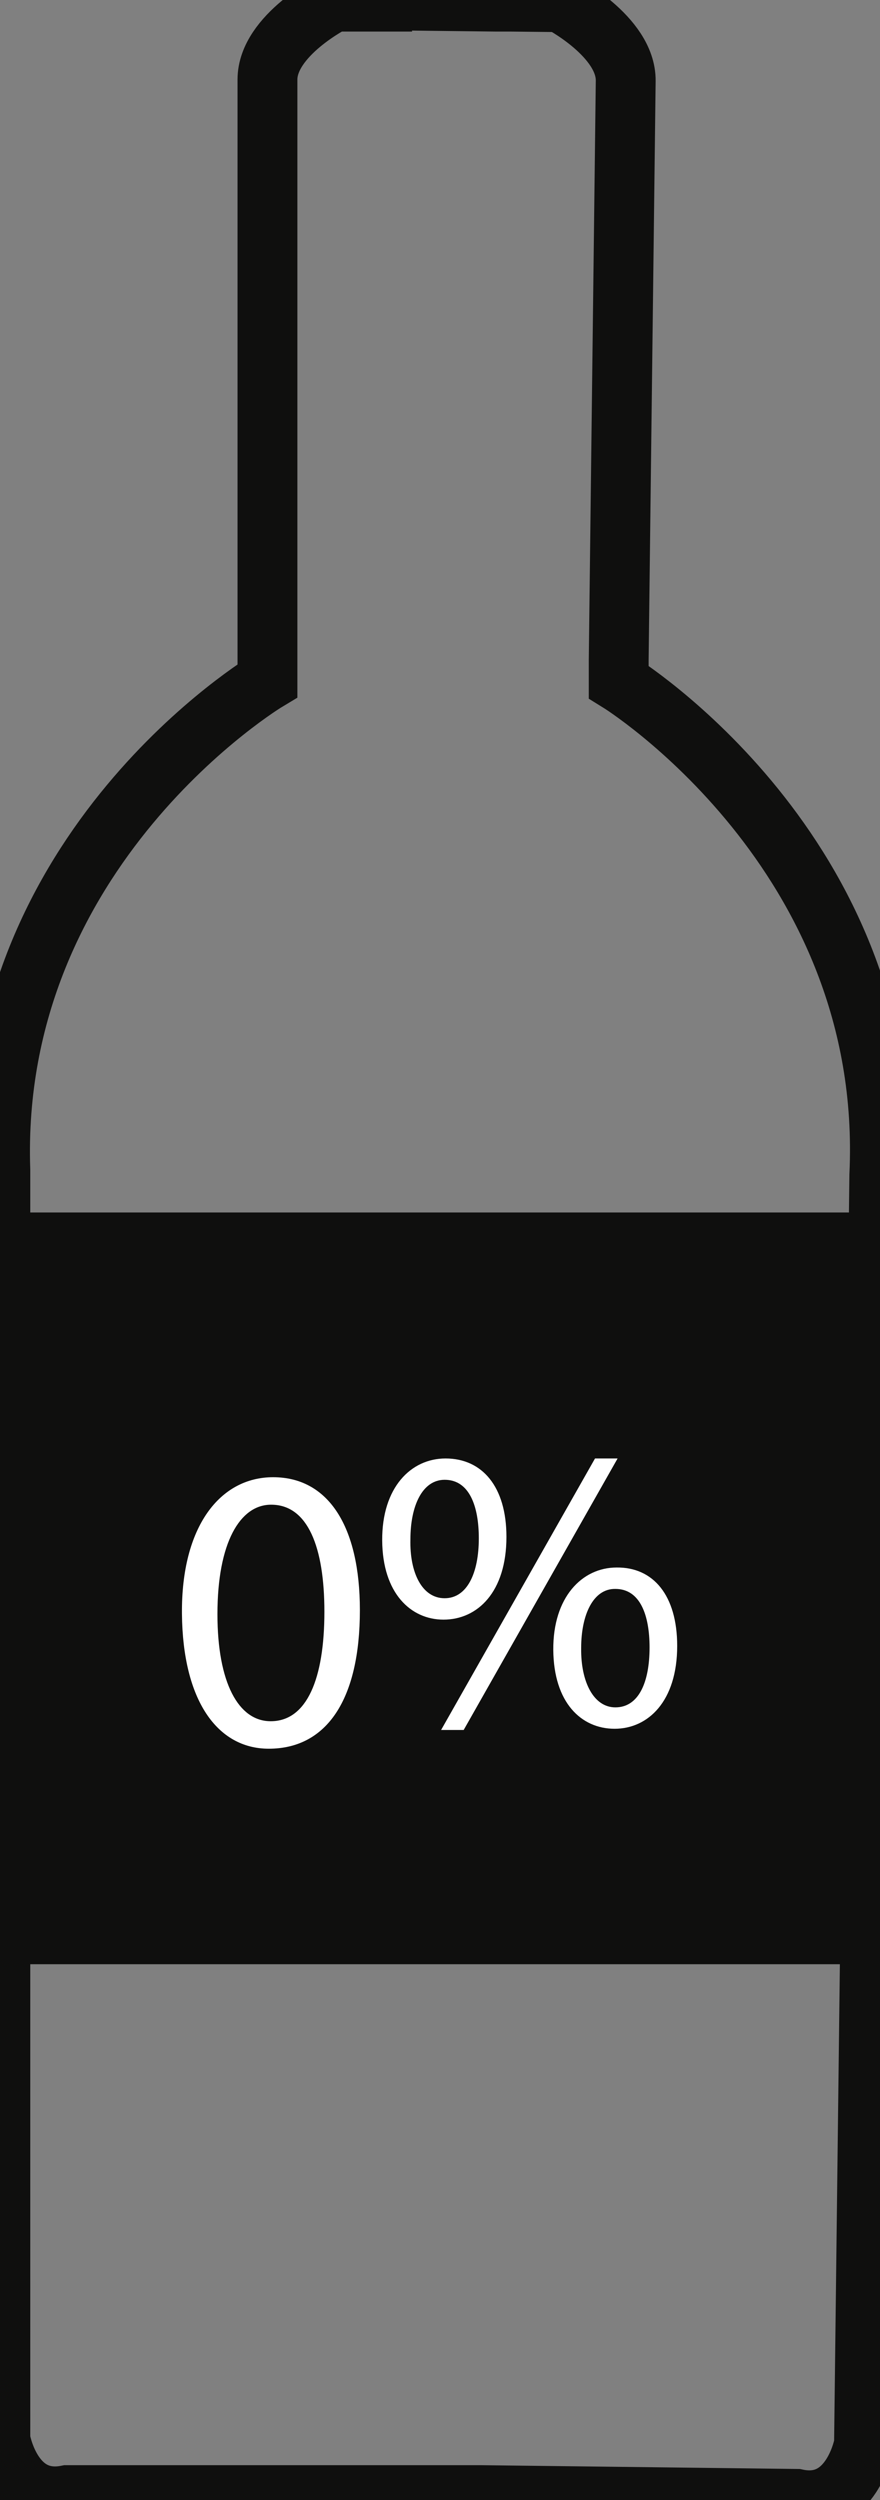 <?xml version="1.0" encoding="utf-8"?>
<!-- Generator: Adobe Illustrator 24.0.1, SVG Export Plug-In . SVG Version: 6.00 Build 0)  -->
<svg version="1.1" id="Layer_1" xmlns="http://www.w3.org/2000/svg" xmlns:xlink="http://www.w3.org/1999/xlink" x="0px" y="0px"
	 viewBox="0 0 102.92 292.1" style="enable-background:new 0 0 102.92 292.1;" xml:space="preserve">
<rect x="0" y="0" width="102.92" height="292.1" fill="#808080" stroke="none"/>
<style type="text/css">
	.st0{fill:none;stroke:#0F0F0E;stroke-width:7;stroke-miterlimit:10;}
	.st1{fill:#0F0F0E;}
	.st2{fill:#FFFFFF;}
</style>
<title>non-akohol</title>
<path class="st0" d="M72.36,79.68v-2.6c0,0,0.76-62.43,0.82-67.63s-7.69-9.2-7.69-9.2l-5.62-0.06l0,0h-1.73L51.2,0.11l-6.51-0.08
	v0.16h-5.61c0,0-7.8,3.91-7.8,9.11v70.23c0,0-32.54,19.48-31.24,57.2v148.28c0,0,1.3,7.81,7.8,6.51h48.52l36.81,0.44
	c6.48,1.38,7.88-6.41,7.88-6.41l1.79-148.25C104.61,99.58,72.36,79.68,72.36,79.68z"/>
<rect x="0.04" y="141.66" class="st1" width="101.99" height="87.83"/>
<path class="st2" d="M42.09,188.12c0,10.43-3.87,16.19-10.66,16.19c-6,0-10.06-5.62-10.15-15.77s4.43-15.95,10.66-15.95
	C38.41,172.59,42.09,178.35,42.09,188.12z M25.43,188.59c0,8,2.45,12.51,6.23,12.51c4.25,0,6.28-5,6.28-12.79
	c0-7.56-1.94-12.51-6.23-12.51C28.07,175.8,25.43,180.23,25.43,188.59z"/>
<path class="st2" d="M59.23,179.56c0,6.46-3.39,9.67-7.36,9.67c-3.82,0-7.13-3.07-7.17-9.25s3.35-9.58,7.41-9.58
	C56.4,170.4,59.23,173.7,59.23,179.56z M48,179.84c-0.1,3.92,1.37,6.89,4,6.89s4-2.93,4-7c0-3.73-1.09-6.84-4-6.84
	C49.37,172.9,48,175.97,48,179.84z M51.59,202.12l18-31.72h2.64l-18,31.72H51.59z M79.2,192.3c0,6.47-3.4,9.68-7.32,9.68
	s-7.12-3.07-7.17-9.21s3.35-9.63,7.41-9.63C76.41,183.09,79.2,186.4,79.2,192.3z M67.97,192.58c-0.05,3.92,1.46,6.9,4,6.9
	c2.73,0,4-2.93,4-7c0-3.73-1.08-6.84-4-6.84c-2.59-0.04-4,3.02-4,6.89L67.97,192.58z"/>
</svg>
